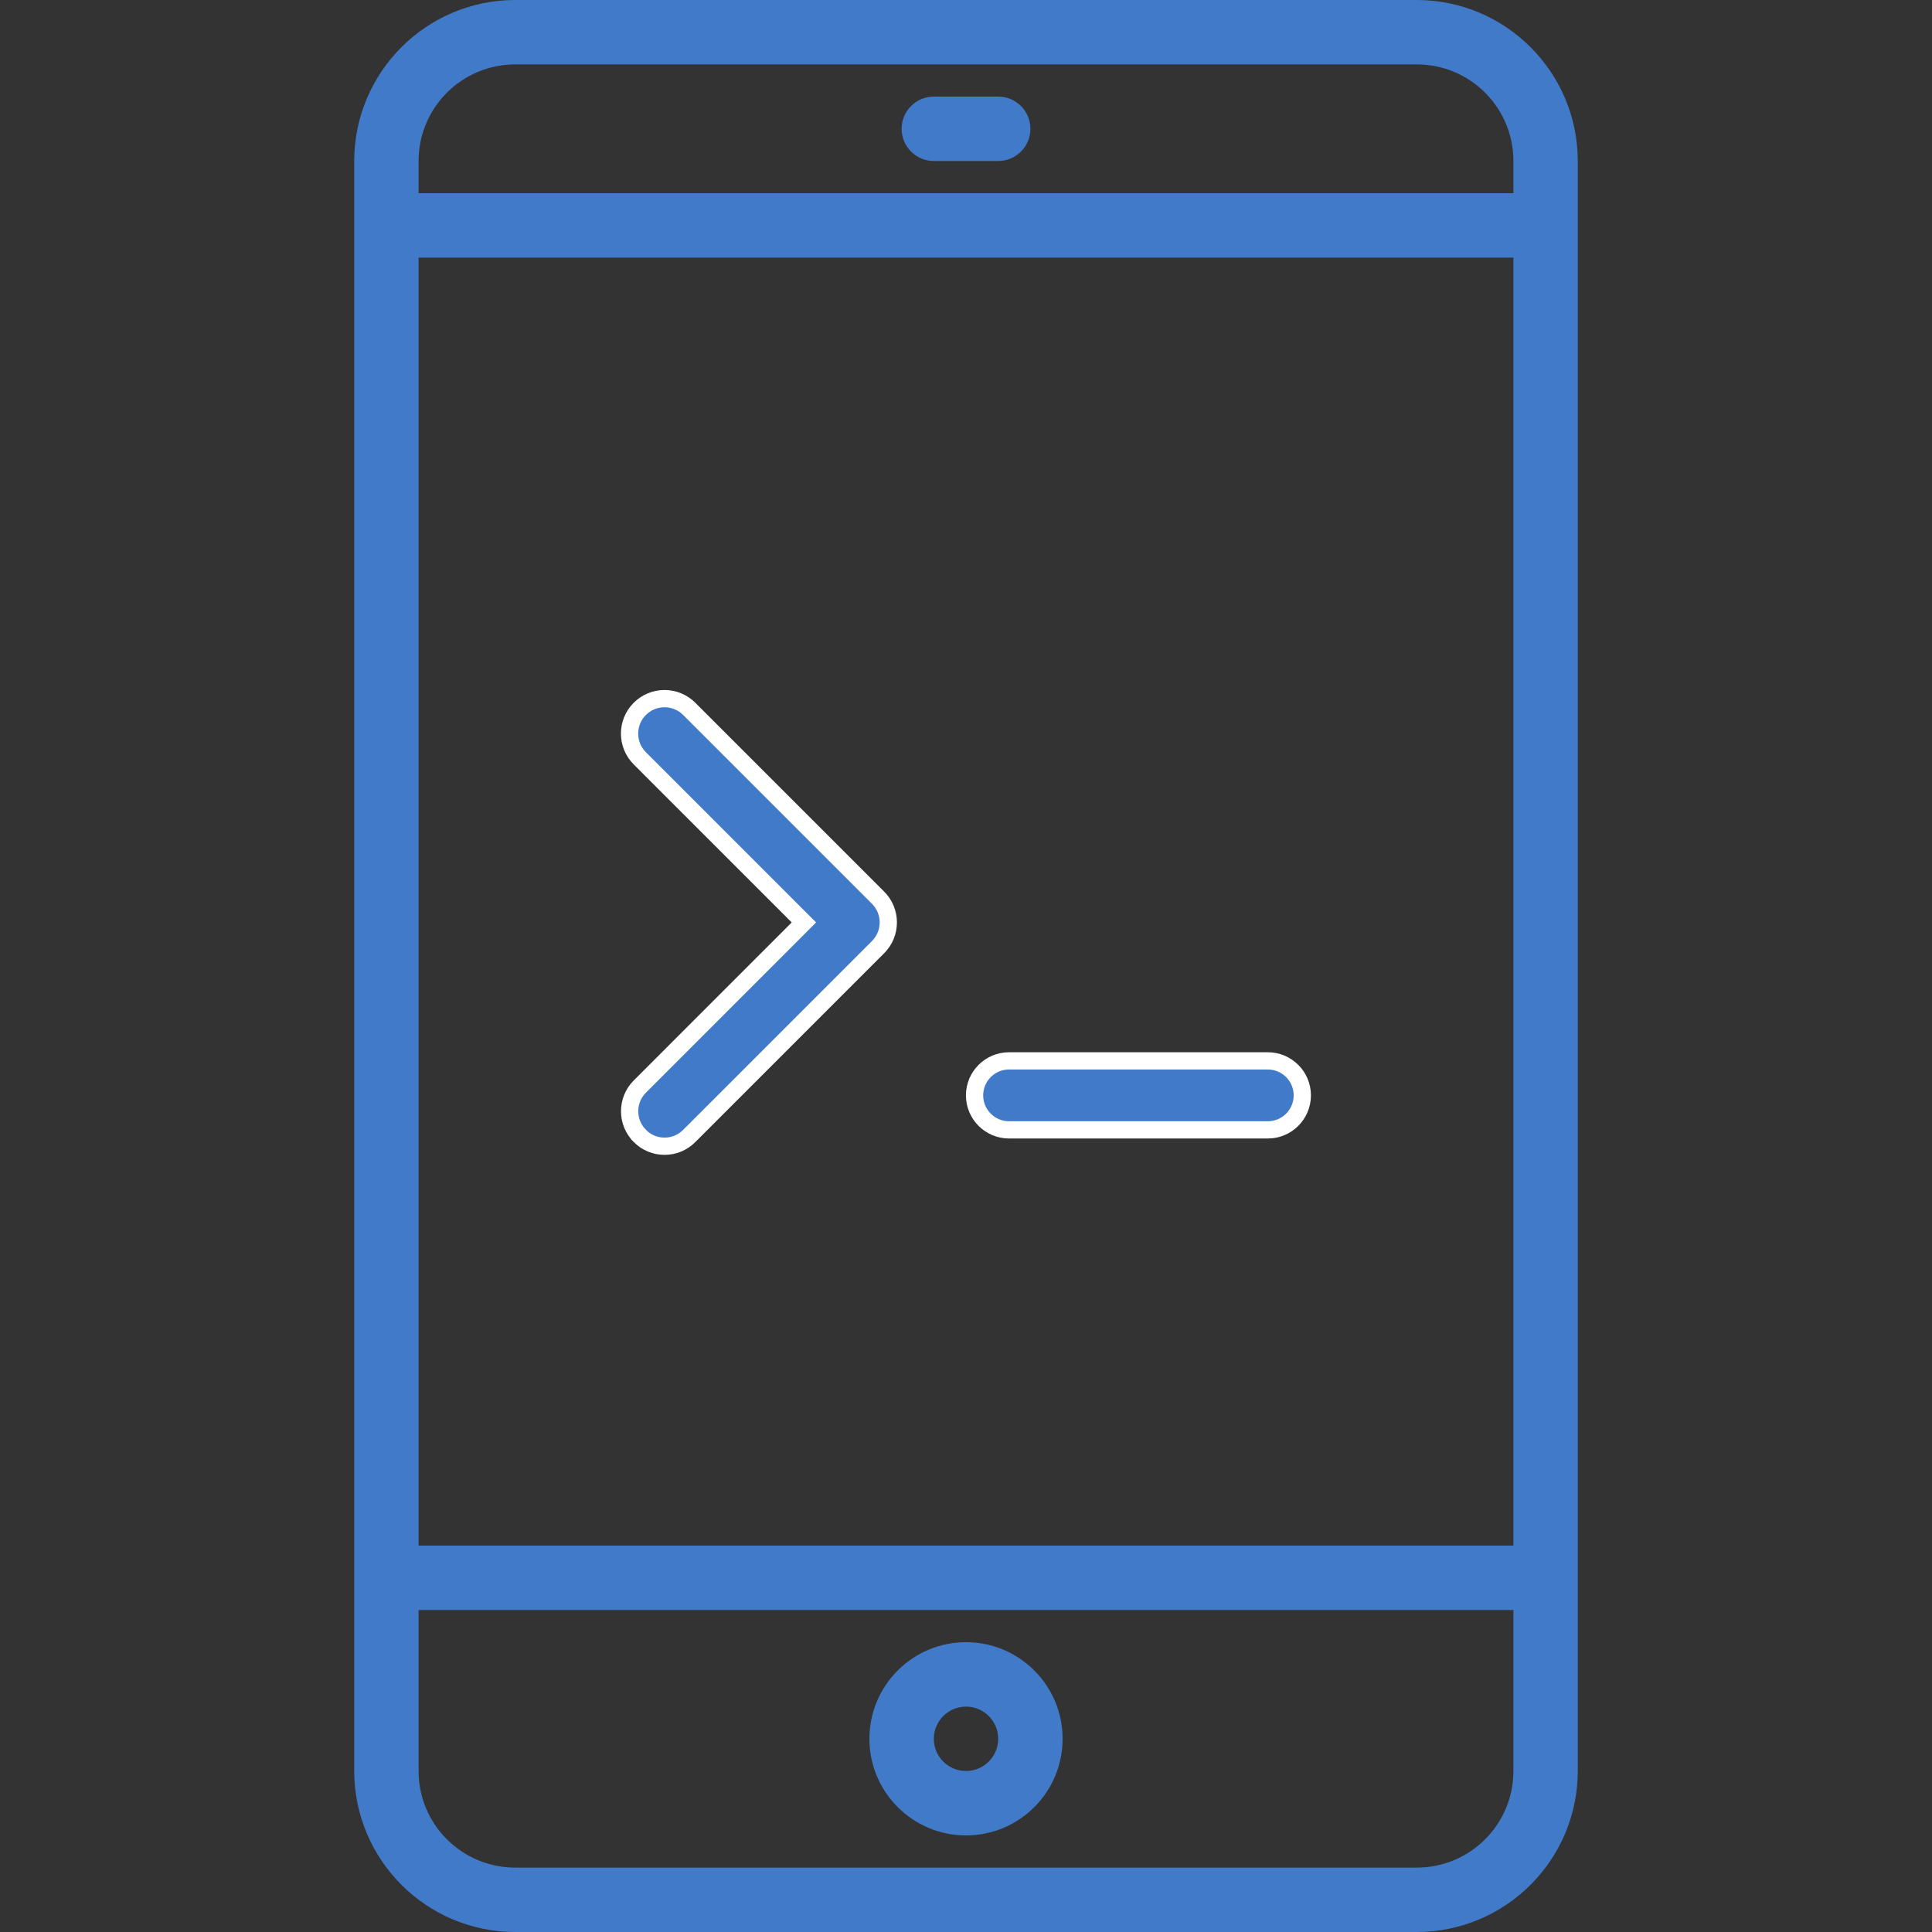 <svg width="56" height="56" viewBox="0 0 56 56" fill="none" xmlns="http://www.w3.org/2000/svg">
<rect x="0" y="0" width="56" height="56" fill="#333333" stroke="none"/>
<path d="M41.067 0H14.933C12.357 0.003 10.27 2.091 10.267 4.667V51.333C10.27 53.909 12.357 55.997 14.933 56H41.067C43.643 55.997 45.73 53.909 45.733 51.333V4.667C45.73 2.091 43.643 0.003 41.067 0ZM43.867 51.333C43.867 52.88 42.613 54.133 41.067 54.133H14.933C13.387 54.133 12.133 52.88 12.133 51.333V46.667H43.867V51.333ZM43.867 44.8H12.133V7.467H43.867V44.8ZM43.867 5.6H12.133V4.667C12.133 3.12 13.387 1.867 14.933 1.867H41.067C42.613 1.867 43.867 3.12 43.867 4.667V5.6Z" fill="#417AC9"/>
<path d="M28 47.6C26.454 47.6 25.2 48.854 25.2 50.4C25.2 51.946 26.454 53.2 28 53.2C29.547 53.2 30.8 51.946 30.8 50.4C30.8 48.854 29.547 47.6 28 47.6ZM28 51.333C27.485 51.333 27.067 50.915 27.067 50.4C27.067 49.885 27.485 49.467 28 49.467C28.516 49.467 28.933 49.885 28.933 50.4C28.933 50.915 28.516 51.333 28 51.333Z" fill="#417AC9"/>
<path d="M28.934 2.8H27.067C26.552 2.8 26.134 3.218 26.134 3.733C26.134 4.249 26.552 4.667 27.067 4.667H28.934C29.449 4.667 29.867 4.249 29.867 3.733C29.867 3.218 29.449 2.8 28.934 2.8Z" fill="#417AC9"/>
<path d="M18.547 32.927L18.547 32.926C18.151 32.531 18.151 31.889 18.547 31.493L23.125 26.914L23.302 26.737L23.125 26.561L18.545 21.98C18.149 21.584 18.149 20.943 18.545 20.547C18.941 20.151 19.582 20.151 19.978 20.547L25.451 26.02C25.847 26.416 25.847 27.057 25.451 27.453L19.978 32.926L19.977 32.927C19.781 33.125 19.522 33.224 19.262 33.224C19.002 33.224 18.744 33.125 18.547 32.927Z" fill="#417AC9" stroke="white" stroke-width="0.5"/>
<path d="M36.748 32.75H29.248C28.696 32.75 28.248 32.302 28.248 31.75C28.248 31.198 28.696 30.75 29.248 30.75H36.748C37.3 30.75 37.748 31.198 37.748 31.75C37.748 32.302 37.3 32.75 36.748 32.75Z" fill="#417AC9" stroke="white" stroke-width="0.5"/>
</svg>
